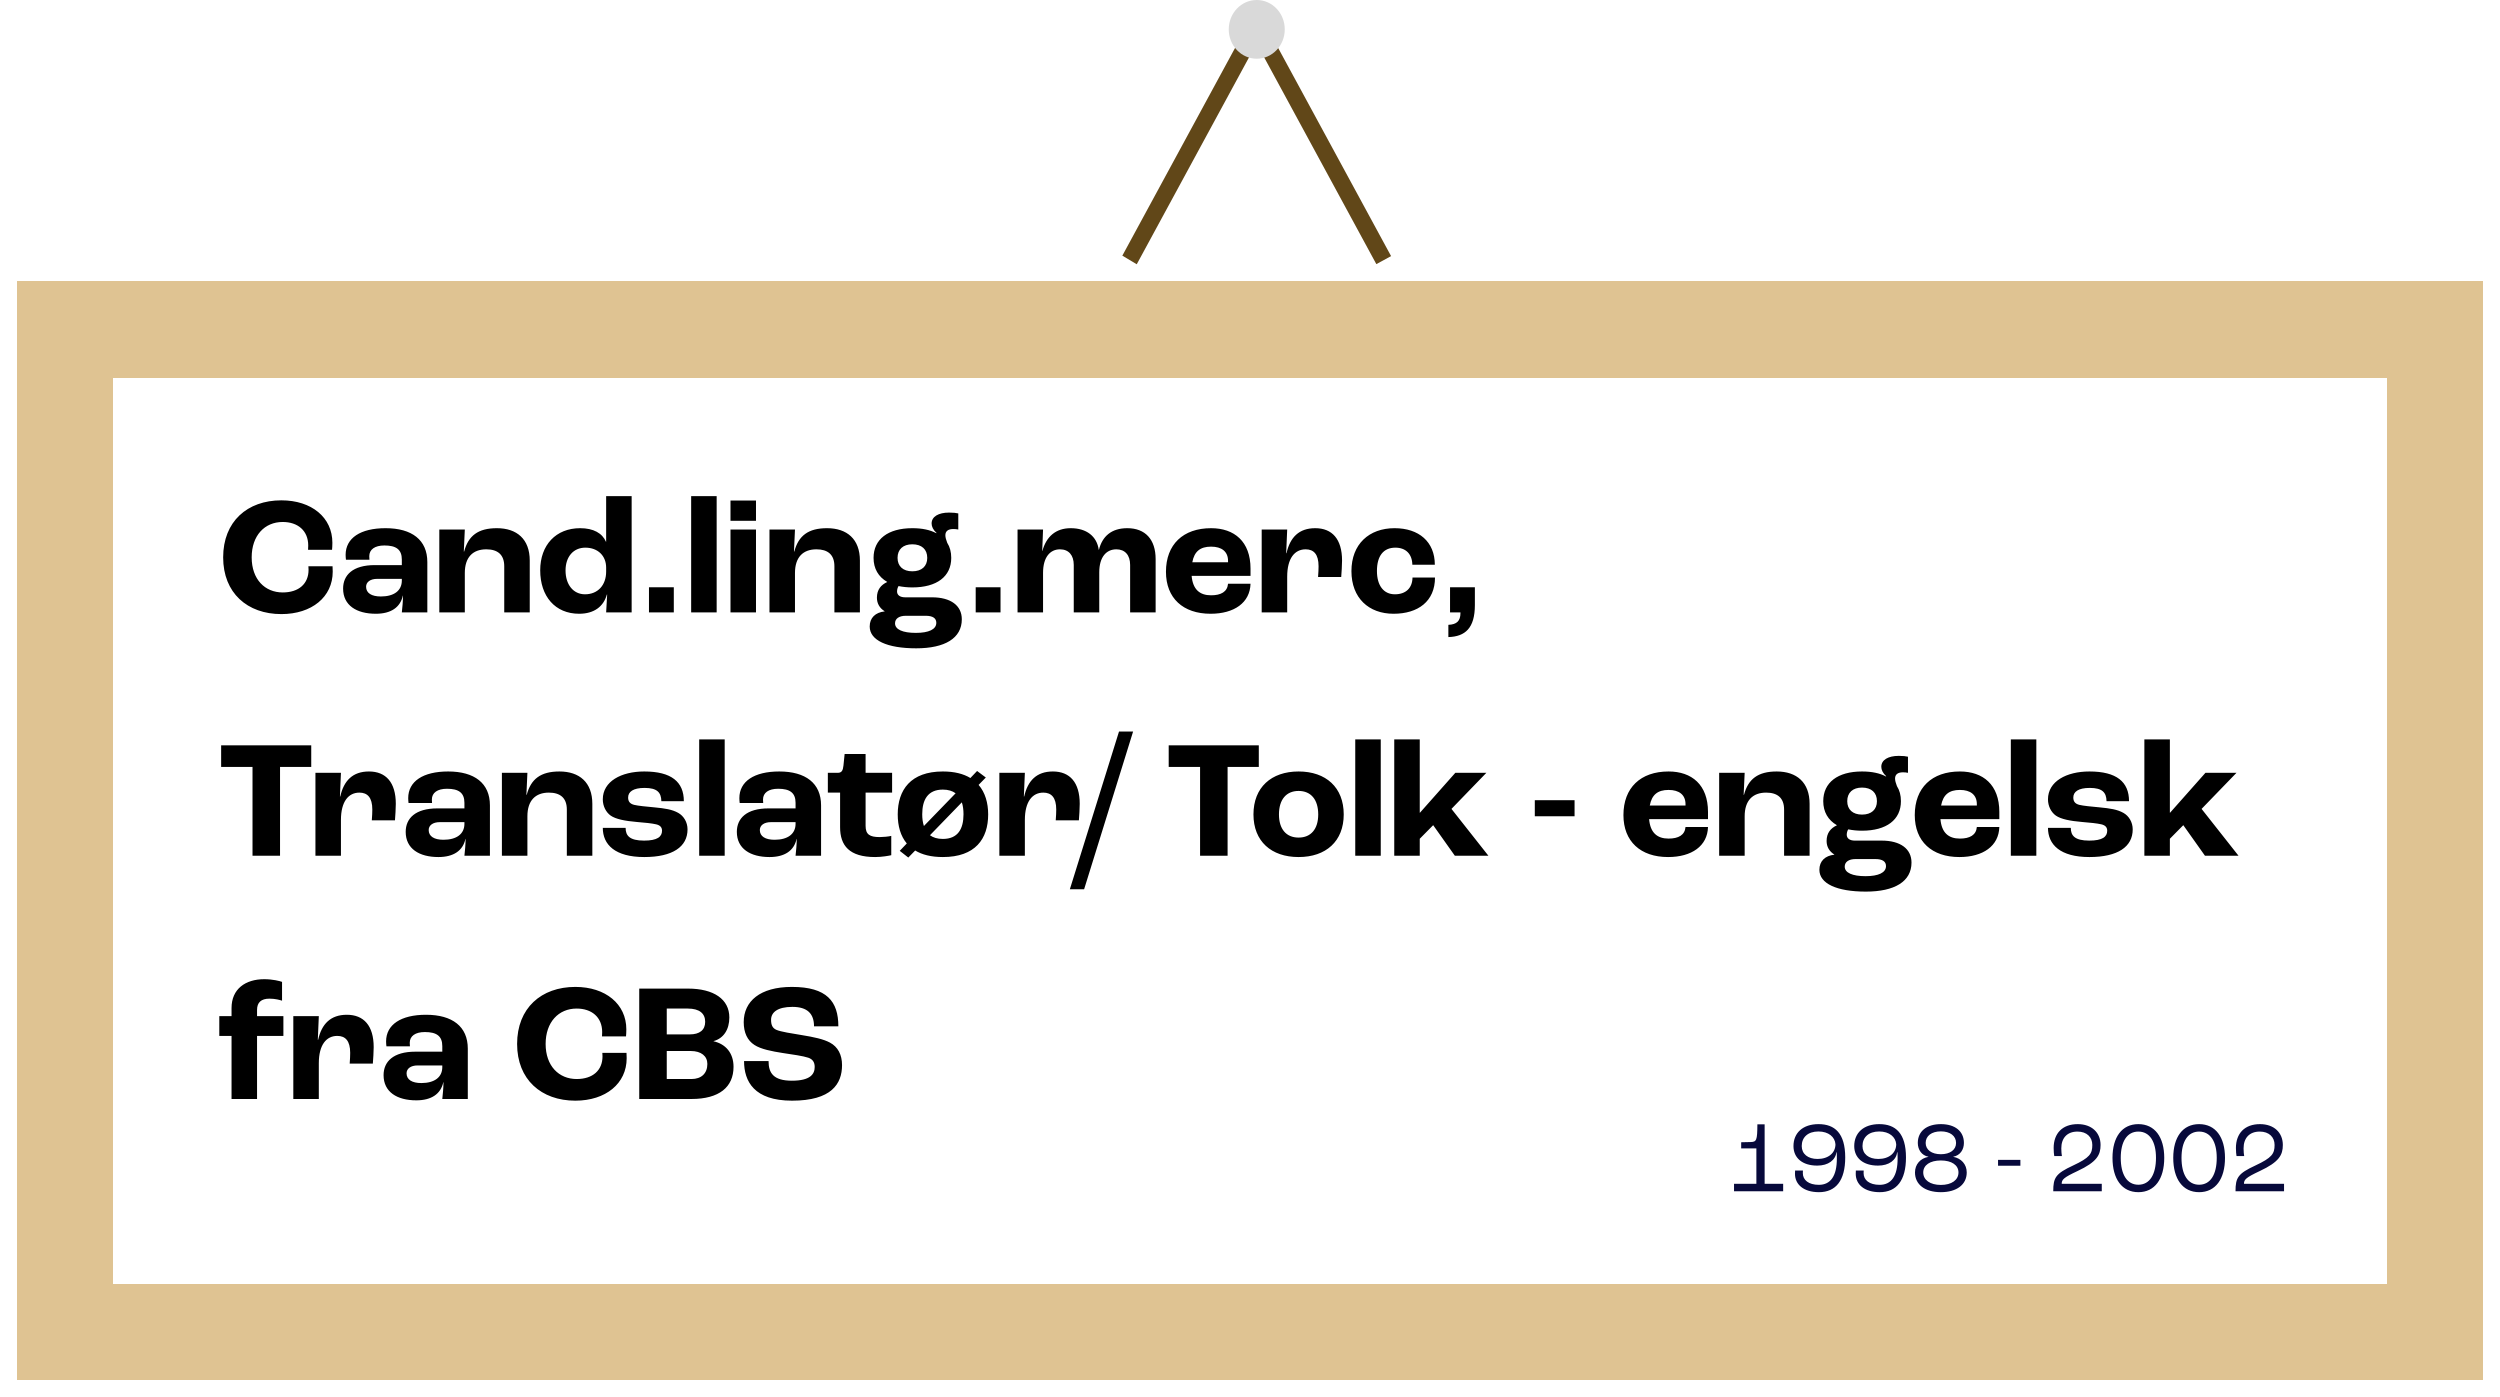 <svg width="596" height="333" viewBox="0 0 596 333" fill="none" xmlns="http://www.w3.org/2000/svg">
<g filter="url(#filter0_d_766_5220)">
<rect x="15.5" y="74.5" width="565" height="239" stroke="#DFC392" stroke-width="23" shape-rendering="crispEdges"/>
</g>
<path d="M67.08 146.4C58.96 146.4 53.2 141.36 53.2 132.88C53.2 124.32 58.96 119.28 67.08 119.28C74.28 119.28 79.24 123.36 79.24 129.4C79.24 130 79.2 130.72 79.16 131.08H73.44C73.48 130.64 73.48 130.24 73.48 130.04C73.48 126.48 70.96 124.44 67.4 124.44C63.08 124.44 60 127.68 60 132.88C60 138.12 63.16 141.24 67.4 141.24C71.24 141.24 73.56 139.16 73.56 135.84C73.56 135.68 73.56 135.44 73.52 135H79.28C79.32 135.52 79.32 135.96 79.32 136.28C79.32 142.32 74.32 146.4 67.08 146.4ZM89.596 146.32C84.996 146.32 81.796 144.32 81.796 140.32C81.796 137.08 84.116 134.72 89.356 134.72H95.796V133.4C95.796 131 94.436 130.04 91.636 130.04C89.356 130.04 88.036 131 88.036 132.6C88.036 132.72 88.036 133.04 88.076 133.44H82.476C82.436 133.12 82.396 132.68 82.396 132.28C82.396 128.28 85.916 125.92 91.916 125.92C98.196 125.92 101.876 128.72 101.876 134V146H95.796C95.916 145 96.076 143.2 96.076 142H96.036C95.436 144.8 93.196 146.32 89.596 146.32ZM90.796 142.2C93.956 142.2 95.796 140.8 95.796 138.4V138H89.916C88.276 138 87.276 138.76 87.276 139.88C87.276 141.4 88.596 142.2 90.796 142.2ZM104.731 146V126.24H110.811L110.571 131.48H110.651C111.651 127.72 113.971 125.92 118.451 125.92C123.211 125.92 126.291 128.52 126.291 133.64V146H120.211V135C120.211 132.2 118.611 130.96 115.931 130.96C112.731 130.96 110.811 132.84 110.811 136.6V146H104.731ZM138.065 146.32C132.345 146.32 128.785 142.16 128.785 135.96C128.785 129.92 132.545 125.92 138.305 125.92C141.505 125.92 143.585 127.12 144.465 129.16H144.505V118.28H150.585V146H144.505C144.545 145.6 144.625 143.88 144.745 141.76H144.665C143.905 144.56 141.665 146.32 138.065 146.32ZM139.465 141.68C142.505 141.68 144.505 139.52 144.505 136.28V135.32C144.505 132.48 142.505 130.56 139.545 130.56C136.705 130.56 134.825 132.72 134.825 136C134.825 139.36 136.665 141.68 139.465 141.68ZM154.715 146V140H160.635V146H154.715ZM164.772 146V118.28H170.852V146H164.772ZM174.149 124.16V119.32H180.229V124.16H174.149ZM174.149 146V126.24H180.229V146H174.149ZM183.442 146V126.24H189.522L189.282 131.48H189.362C190.362 127.72 192.682 125.92 197.162 125.92C201.922 125.92 205.002 128.52 205.002 133.64V146H198.922V135C198.922 132.2 197.322 130.96 194.642 130.96C191.442 130.96 189.522 132.84 189.522 136.6V146H183.442ZM222.176 142.4C226.656 142.4 229.296 144.36 229.296 147.64C229.296 152.16 225.256 154.56 218.416 154.56C211.456 154.56 207.336 152.64 207.336 149.36C207.336 147.28 208.696 146 210.896 145.76V145.72C209.696 144.96 209.056 143.88 209.056 142.48C209.056 140.6 210.016 139.44 211.496 138.76V138.72C209.416 137.52 208.256 135.56 208.256 133C208.256 128.56 211.696 125.92 217.496 125.92C219.816 125.92 221.736 126.32 223.216 127.12L223.256 127.04C222.456 126.32 222.096 125.52 222.096 124.8C222.096 123.16 223.736 122.2 226.256 122.2C227.336 122.2 227.896 122.28 228.456 122.4V126.24C228.096 126.16 227.696 126.12 227.256 126.12C225.976 126.12 225.376 126.68 225.376 127.6C225.376 128.08 225.536 128.68 225.816 129.4C226.456 130.4 226.776 131.6 226.776 133C226.776 137.44 223.336 140.04 217.496 140.04C216.296 140.04 215.216 139.92 214.216 139.72C214.056 139.96 213.856 140.44 213.856 141C213.856 141.88 214.576 142.4 215.776 142.4H222.176ZM217.496 129.76C215.296 129.76 213.976 130.96 213.976 133C213.976 135 215.296 136.2 217.496 136.2C219.736 136.2 221.056 135 221.056 133C221.056 130.96 219.736 129.76 217.496 129.76ZM218.336 150.88C221.416 150.88 223.216 150.04 223.216 148.48C223.216 147.4 222.416 146.8 220.656 146.8H215.976C214.336 146.8 213.376 147.48 213.376 148.6C213.376 150.08 215.216 150.88 218.336 150.88ZM232.606 146V140H238.526V146H232.606ZM242.583 146V126.24H248.663L248.463 131.36H248.503C249.423 127.96 251.663 125.92 255.263 125.92C259.063 125.92 261.503 127.88 261.943 131.08H261.983C262.783 127.88 264.943 125.92 268.743 125.92C273.063 125.92 275.503 128.64 275.503 133.28V146H269.423V134.68C269.423 132.36 268.223 130.96 266.143 130.96C263.743 130.96 262.063 132.8 262.063 136.44V146H255.983V134.68C255.983 132.36 254.783 130.96 252.703 130.96C250.343 130.96 248.663 132.84 248.663 136.56V146H242.583ZM298.125 135.56V137.28H284.085C284.365 140.52 286.005 141.92 288.725 141.92C291.085 141.92 292.605 141.08 292.765 139.16H298.125C298.005 143.68 294.245 146.32 288.605 146.32C282.045 146.32 277.965 142.6 277.965 136.32C277.965 129.8 282.045 125.92 288.725 125.92C294.245 125.92 298.125 129.08 298.125 135.56ZM292.765 134.04V133.72C292.765 131.48 291.245 130.32 288.725 130.32C286.165 130.32 284.725 131.44 284.245 134.04H292.765ZM300.786 146V126.24H306.866L306.626 131.88H306.706C307.546 128.12 309.666 125.92 313.546 125.92C317.586 125.92 319.946 128.52 319.946 133.64C319.946 134.76 319.826 136.52 319.746 137.56H314.226C314.306 136.6 314.346 135.6 314.346 135C314.346 132.12 313.186 130.96 311.266 130.96C308.666 130.96 306.866 133.08 306.866 137.48V146H300.786ZM332.223 146.32C326.303 146.32 322.183 142.56 322.183 136.16C322.183 129.72 326.383 125.92 332.463 125.92C338.263 125.92 342.063 129.16 342.063 134.64H336.703C336.663 132.08 335.143 130.56 332.663 130.56C329.823 130.56 328.263 132.52 328.263 136.12C328.263 139.6 329.863 141.68 332.543 141.68C335.143 141.68 336.703 140.2 336.743 137.68H342.103C342.103 143.36 338.063 146.32 332.223 146.32ZM345.29 151.88V148.96C347.29 148.88 348.17 148.04 348.17 146.16V146H345.69V140H351.61V144.24C351.61 149.76 349.29 151.76 345.29 151.88ZM60.2 204V182.84H52.72V177.68H74.2V182.84H66.76V204H60.2ZM75.2 204V184.24H81.28L81.04 189.88H81.12C81.96 186.12 84.08 183.92 87.96 183.92C92 183.92 94.36 186.52 94.36 191.64C94.36 192.76 94.24 194.52 94.16 195.56H88.64C88.72 194.6 88.76 193.6 88.76 193C88.76 190.12 87.6 188.96 85.68 188.96C83.08 188.96 81.28 191.08 81.28 195.48V204H75.2ZM104.518 204.32C99.918 204.32 96.718 202.32 96.718 198.32C96.718 195.08 99.037 192.72 104.278 192.72H110.718V191.4C110.718 189 109.358 188.04 106.558 188.04C104.278 188.04 102.958 189 102.958 190.6C102.958 190.72 102.958 191.04 102.998 191.44H97.397C97.358 191.12 97.317 190.68 97.317 190.28C97.317 186.28 100.838 183.92 106.838 183.92C113.118 183.92 116.798 186.72 116.798 192V204H110.718C110.838 203 110.998 201.2 110.998 200H110.958C110.358 202.8 108.118 204.32 104.518 204.32ZM105.717 200.2C108.878 200.2 110.718 198.8 110.718 196.4V196H104.838C103.198 196 102.198 196.76 102.198 197.88C102.198 199.4 103.518 200.2 105.717 200.2ZM119.653 204V184.24H125.733L125.493 189.48H125.573C126.573 185.72 128.893 183.92 133.373 183.92C138.133 183.92 141.213 186.52 141.213 191.64V204H135.133V193C135.133 190.2 133.533 188.96 130.853 188.96C127.653 188.96 125.733 190.84 125.733 194.6V204H119.653ZM153.587 204.32C146.627 204.32 143.707 201.36 143.707 197.36H149.147C149.147 199.2 150.067 200.4 153.547 200.4C156.707 200.4 157.827 199.48 157.827 198.04C157.827 197.32 157.467 196.76 156.427 196.52C155.387 196.28 153.787 196.12 151.827 195.96C148.987 195.72 146.787 195.28 145.587 194.44C144.467 193.64 143.707 192.2 143.707 190.56C143.707 186.28 148.107 183.92 153.587 183.92C160.067 183.92 163.027 186.4 163.027 191H157.667C157.627 188.92 156.667 187.84 153.667 187.84C150.947 187.84 149.747 188.76 149.747 190.12C149.747 190.96 150.067 191.6 151.187 191.88C152.187 192.12 153.947 192.28 156.067 192.48C158.507 192.72 160.227 192.96 161.707 193.8C162.987 194.52 163.907 196 163.907 197.72C163.907 201.88 160.347 204.32 153.587 204.32ZM166.686 204V176.28H172.766V204H166.686ZM183.463 204.32C178.863 204.32 175.663 202.32 175.663 198.32C175.663 195.08 177.983 192.72 183.223 192.72H189.663V191.4C189.663 189 188.303 188.04 185.503 188.04C183.223 188.04 181.903 189 181.903 190.6C181.903 190.72 181.903 191.04 181.943 191.44H176.343C176.303 191.12 176.263 190.68 176.263 190.28C176.263 186.28 179.783 183.92 185.783 183.92C192.063 183.92 195.743 186.72 195.743 192V204H189.663C189.783 203 189.943 201.2 189.943 200H189.903C189.303 202.8 187.063 204.32 183.463 204.32ZM184.663 200.2C187.823 200.2 189.663 198.8 189.663 196.4V196H183.783C182.143 196 181.143 196.76 181.143 197.88C181.143 199.4 182.463 200.2 184.663 200.2ZM208.638 204.32C202.478 204.32 200.278 201.6 200.278 197.2V188.96H197.358V184.24H199.718C200.638 184.24 200.958 183.72 201.078 182.52L201.358 179.76H206.358V184.24H212.678V188.96H206.358V196.88C206.358 198.92 207.318 199.56 209.718 199.56C210.558 199.56 211.798 199.44 212.478 199.28V203.88C211.958 204 210.278 204.32 208.638 204.32ZM233.299 187.12C234.859 188.92 235.579 191.4 235.579 194.16C235.579 200 232.499 204.32 224.779 204.32C221.979 204.32 219.819 203.76 218.179 202.76L216.539 204.44L214.499 202.84L216.179 201.08C214.699 199.32 214.019 196.92 214.019 194.16C214.019 188.32 217.099 183.92 224.779 183.92C227.539 183.92 229.699 184.48 231.339 185.48L232.939 183.8L235.019 185.36L233.299 187.12ZM219.859 194.12C219.859 195.16 219.979 196.08 220.259 196.92L227.819 189.12C227.059 188.56 226.059 188.24 224.779 188.24C221.179 188.24 219.859 190.68 219.859 194.12ZM224.779 200C228.379 200 229.699 197.6 229.699 194.12C229.699 193.08 229.579 192.08 229.299 191.28L221.699 199.12C222.459 199.68 223.459 200 224.779 200ZM238.247 204V184.24H244.327L244.087 189.88H244.167C245.007 186.12 247.127 183.92 251.007 183.92C255.047 183.92 257.407 186.52 257.407 191.64C257.407 192.76 257.287 194.52 257.207 195.56H251.687C251.767 194.6 251.807 193.6 251.807 193C251.807 190.12 250.647 188.96 248.727 188.96C246.127 188.96 244.327 191.08 244.327 195.48V204H238.247ZM255.052 212L266.772 174.4H270.132L258.452 212H255.052ZM286.098 204V182.84H278.618V177.68H300.098V182.84H292.658V204H286.098ZM309.584 204.32C303.064 204.32 298.824 200.56 298.824 194.16C298.824 187.72 303.064 183.92 309.584 183.92C316.104 183.92 320.344 187.72 320.344 194.16C320.344 200.56 316.104 204.32 309.584 204.32ZM309.584 199.68C312.544 199.68 314.264 197.64 314.264 194.16C314.264 190.64 312.544 188.56 309.584 188.56C306.624 188.56 304.904 190.64 304.904 194.16C304.904 197.64 306.624 199.68 309.584 199.68ZM323.092 204V176.28H329.172V204H323.092ZM332.389 204V176.28H338.469V193.76H338.509L346.949 184.24H354.349L346.029 192.84L354.829 204H346.829L341.669 196.72L338.469 199.96V204H332.389ZM365.897 194.6V190.76H375.377V194.6H365.897ZM407.187 193.56V195.28H393.147C393.427 198.52 395.067 199.92 397.787 199.92C400.147 199.92 401.667 199.08 401.827 197.16H407.187C407.067 201.68 403.307 204.32 397.667 204.32C391.107 204.32 387.027 200.6 387.027 194.32C387.027 187.8 391.107 183.92 397.787 183.92C403.307 183.92 407.187 187.08 407.187 193.56ZM401.827 192.04V191.72C401.827 189.48 400.307 188.32 397.787 188.32C395.227 188.32 393.787 189.44 393.307 192.04H401.827ZM409.848 204V184.24H415.928L415.688 189.48H415.768C416.768 185.72 419.088 183.92 423.568 183.92C428.328 183.92 431.408 186.52 431.408 191.64V204H425.328V193C425.328 190.2 423.728 188.96 421.048 188.96C417.848 188.96 415.928 190.84 415.928 194.6V204H409.848ZM448.582 200.4C453.062 200.4 455.702 202.36 455.702 205.64C455.702 210.16 451.662 212.56 444.822 212.56C437.862 212.56 433.742 210.64 433.742 207.36C433.742 205.28 435.102 204 437.302 203.76V203.72C436.102 202.96 435.462 201.88 435.462 200.48C435.462 198.6 436.422 197.44 437.902 196.76V196.72C435.822 195.52 434.662 193.56 434.662 191C434.662 186.56 438.102 183.92 443.902 183.92C446.222 183.92 448.142 184.32 449.622 185.12L449.662 185.04C448.862 184.32 448.502 183.52 448.502 182.8C448.502 181.16 450.142 180.2 452.662 180.2C453.742 180.2 454.302 180.28 454.862 180.4V184.24C454.502 184.16 454.102 184.12 453.662 184.12C452.382 184.12 451.782 184.68 451.782 185.6C451.782 186.08 451.942 186.68 452.222 187.4C452.862 188.4 453.182 189.6 453.182 191C453.182 195.44 449.742 198.04 443.902 198.04C442.702 198.04 441.622 197.92 440.622 197.72C440.462 197.96 440.262 198.44 440.262 199C440.262 199.88 440.982 200.4 442.182 200.4H448.582ZM443.902 187.76C441.702 187.76 440.382 188.96 440.382 191C440.382 193 441.702 194.2 443.902 194.2C446.142 194.2 447.462 193 447.462 191C447.462 188.96 446.142 187.76 443.902 187.76ZM444.742 208.88C447.822 208.88 449.622 208.04 449.622 206.48C449.622 205.4 448.822 204.8 447.062 204.8H442.382C440.742 204.8 439.782 205.48 439.782 206.6C439.782 208.08 441.622 208.88 444.742 208.88ZM476.64 193.56V195.28H462.6C462.88 198.52 464.52 199.92 467.24 199.92C469.6 199.92 471.12 199.08 471.28 197.16H476.64C476.52 201.68 472.76 204.32 467.12 204.32C460.56 204.32 456.48 200.6 456.48 194.32C456.48 187.8 460.56 183.92 467.24 183.92C472.76 183.92 476.64 187.08 476.64 193.56ZM471.28 192.04V191.72C471.28 189.48 469.76 188.32 467.24 188.32C464.68 188.32 463.24 189.44 462.76 192.04H471.28ZM479.381 204V176.28H485.461V204H479.381ZM498.118 204.32C491.158 204.32 488.238 201.36 488.238 197.36H493.678C493.678 199.2 494.598 200.4 498.078 200.4C501.238 200.4 502.358 199.48 502.358 198.04C502.358 197.32 501.998 196.76 500.958 196.52C499.918 196.28 498.318 196.12 496.358 195.96C493.518 195.72 491.318 195.28 490.118 194.44C488.998 193.64 488.238 192.2 488.238 190.56C488.238 186.28 492.638 183.92 498.118 183.92C504.598 183.92 507.558 186.4 507.558 191H502.198C502.158 188.92 501.198 187.84 498.198 187.84C495.478 187.84 494.278 188.76 494.278 190.12C494.278 190.96 494.598 191.6 495.718 191.88C496.718 192.12 498.478 192.28 500.598 192.48C503.038 192.72 504.758 192.96 506.238 193.8C507.518 194.52 508.438 196 508.438 197.72C508.438 201.88 504.878 204.32 498.118 204.32ZM511.217 204V176.28H517.297V193.76H517.337L525.777 184.24H533.177L524.857 192.84L533.657 204H525.657L520.497 196.72L517.297 199.96V204H511.217ZM55.2 262V246.96H52.28V242.24H55.2V240.32C55.2 235.76 58.52 233.44 63 233.44C65 233.44 66.72 233.88 67.24 234.08V238.56C66.72 238.4 65.64 238.08 64.24 238.08C62.24 238.08 61.28 239 61.28 240.76V242.24H67.56V246.96H61.28V262H55.2ZM69.926 262V242.24H76.006L75.766 247.88H75.846C76.686 244.12 78.806 241.92 82.686 241.92C86.726 241.92 89.086 244.52 89.086 249.64C89.086 250.76 88.966 252.52 88.886 253.56H83.366C83.446 252.6 83.486 251.6 83.486 251C83.486 248.12 82.326 246.96 80.406 246.96C77.806 246.96 76.006 249.08 76.006 253.48V262H69.926ZM99.244 262.32C94.644 262.32 91.444 260.32 91.444 256.32C91.444 253.08 93.764 250.72 99.004 250.72H105.444V249.4C105.444 247 104.084 246.04 101.284 246.04C99.004 246.04 97.684 247 97.684 248.6C97.684 248.72 97.684 249.04 97.724 249.44H92.124C92.084 249.12 92.044 248.68 92.044 248.28C92.044 244.28 95.564 241.92 101.564 241.92C107.844 241.92 111.524 244.72 111.524 250V262H105.444C105.564 261 105.724 259.2 105.724 258H105.684C105.084 260.8 102.844 262.32 99.244 262.32ZM100.444 258.2C103.604 258.2 105.444 256.8 105.444 254.4V254H99.564C97.924 254 96.924 254.76 96.924 255.88C96.924 257.4 98.244 258.2 100.444 258.2ZM137.158 262.4C129.038 262.4 123.278 257.36 123.278 248.88C123.278 240.32 129.038 235.28 137.158 235.28C144.358 235.28 149.318 239.36 149.318 245.4C149.318 246 149.278 246.72 149.238 247.08H143.518C143.558 246.64 143.558 246.24 143.558 246.04C143.558 242.48 141.038 240.44 137.478 240.44C133.158 240.44 130.078 243.68 130.078 248.88C130.078 254.12 133.238 257.24 137.478 257.24C141.318 257.24 143.638 255.16 143.638 251.84C143.638 251.68 143.638 251.44 143.598 251H149.358C149.398 251.52 149.398 251.96 149.398 252.28C149.398 258.32 144.398 262.4 137.158 262.4ZM152.394 262V235.68H163.994C170.194 235.68 173.874 238.24 173.874 242.56C173.874 245.48 172.474 247.56 170.114 248.2V248.24C172.954 248.88 174.874 251 174.874 254.32C174.874 259.16 171.474 262 164.834 262H152.394ZM158.954 246.6H164.434C166.794 246.6 168.114 245.56 168.114 243.6C168.114 241.64 166.794 240.44 163.954 240.44H158.954V246.6ZM158.954 257.24H164.834C167.234 257.24 168.634 255.88 168.634 253.64C168.634 251.8 167.194 250.56 164.674 250.56H158.954V257.24ZM188.823 262.4C179.783 262.4 177.383 257.8 177.383 252.96H183.223C183.223 255.8 184.383 257.64 188.783 257.64C193.223 257.64 194.223 256.04 194.223 254.36C194.223 253.24 193.743 252.52 192.703 252.16C191.543 251.76 188.823 251.36 186.623 251.04C184.023 250.64 181.383 250.12 179.863 249.12C178.183 248.04 177.303 246.2 177.303 243.68C177.303 238.72 181.183 235.28 188.783 235.28C197.143 235.28 199.863 238.76 199.863 244.68H194.063C194.063 241.68 192.503 240.04 188.903 240.04C185.343 240.04 183.823 241.36 183.823 243.12C183.823 244.4 184.183 245.12 185.103 245.52C186.103 245.96 188.863 246.4 191.103 246.76C194.063 247.24 196.303 247.72 197.863 248.56C199.743 249.56 200.743 251.44 200.743 253.92C200.743 258.4 198.223 262.4 188.823 262.4Z" fill="black"/>
<path d="M413.392 284V282.224H418.72V273.776H415.096V272.312L417.304 272.264C418.768 272.24 418.936 271.88 418.96 268.04H420.688V282.224H425.104V284H413.392ZM433.636 284.216C430.036 284.216 427.924 282.416 427.924 279.848C427.924 279.704 427.924 279.368 427.948 279.056H429.82C429.796 279.32 429.796 279.584 429.796 279.68C429.796 281.312 431.164 282.464 433.612 282.464C436.444 282.464 437.908 280.328 437.908 276.176C437.908 275.72 437.908 275.12 437.86 274.664H437.812C437.572 276.56 435.892 277.88 433.228 277.88C429.652 277.88 427.564 276.032 427.564 273.224C427.564 270.08 429.796 267.992 433.54 267.992C437.404 267.992 439.9 270.152 439.9 275.936C439.9 281.432 437.668 284.216 433.636 284.216ZM433.3 276.296C435.916 276.296 437.572 274.832 437.572 272.792C437.452 271.064 435.94 269.744 433.516 269.744C430.996 269.744 429.532 271.136 429.532 273.224C429.532 275.096 430.996 276.296 433.3 276.296ZM448.121 284.216C444.521 284.216 442.409 282.416 442.409 279.848C442.409 279.704 442.409 279.368 442.433 279.056H444.305C444.281 279.32 444.281 279.584 444.281 279.68C444.281 281.312 445.649 282.464 448.097 282.464C450.929 282.464 452.393 280.328 452.393 276.176C452.393 275.72 452.393 275.12 452.345 274.664H452.297C452.057 276.56 450.377 277.88 447.713 277.88C444.137 277.88 442.049 276.032 442.049 273.224C442.049 270.08 444.281 267.992 448.025 267.992C451.889 267.992 454.385 270.152 454.385 275.936C454.385 281.432 452.153 284.216 448.121 284.216ZM447.785 276.296C450.401 276.296 452.057 274.832 452.057 272.792C451.937 271.064 450.425 269.744 448.001 269.744C445.481 269.744 444.017 271.136 444.017 273.224C444.017 275.096 445.481 276.296 447.785 276.296ZM462.701 284.216C458.933 284.216 456.533 282.416 456.533 279.512C456.533 277.568 457.829 276.128 459.749 275.792V275.768C458.117 275.456 457.205 274.088 457.205 272.48C457.205 269.672 459.341 267.992 462.701 267.992C466.061 267.992 468.197 269.672 468.197 272.48C468.197 274.088 467.285 275.456 465.653 275.768V275.792C467.549 276.128 468.869 277.568 468.869 279.512C468.869 282.416 466.469 284.216 462.701 284.216ZM462.701 275.168C464.909 275.168 466.325 274.112 466.325 272.48C466.325 270.8 464.909 269.72 462.701 269.72C460.493 269.72 459.077 270.8 459.077 272.48C459.077 274.112 460.493 275.168 462.701 275.168ZM462.701 282.488C465.269 282.488 466.901 281.312 466.901 279.512C466.901 277.76 465.269 276.656 462.701 276.656C460.133 276.656 458.501 277.76 458.501 279.512C458.501 281.312 460.133 282.488 462.701 282.488ZM476.333 277.904V276.512H481.661V277.904H476.333ZM489.495 284C489.495 280.76 490.047 279.8 494.223 277.856C498.183 276.008 498.807 275.048 498.807 272.96C498.807 271.088 497.487 269.768 495.279 269.768C492.783 269.768 491.415 271.328 491.415 273.776C491.415 274.52 491.487 275.24 491.559 275.6H489.735C489.663 275.24 489.591 274.496 489.591 273.68C489.591 270.2 491.679 267.992 495.327 267.992C498.687 267.992 500.775 270.032 500.775 272.96C500.775 275.36 499.887 277.016 495.279 279.176C491.895 280.76 491.511 281.24 491.511 282.224H501.063V284H489.495ZM509.787 284.216C505.875 284.216 503.619 281.072 503.619 276.032C503.619 271.088 505.875 267.992 509.787 267.992C513.699 267.992 515.955 271.088 515.955 276.032C515.955 281.072 513.699 284.216 509.787 284.216ZM509.787 282.44C512.499 282.44 513.987 279.992 513.987 276.032C513.987 272.168 512.499 269.768 509.787 269.768C507.075 269.768 505.587 272.168 505.587 276.032C505.587 279.992 507.075 282.44 509.787 282.44ZM524.271 284.216C520.359 284.216 518.103 281.072 518.103 276.032C518.103 271.088 520.359 267.992 524.271 267.992C528.183 267.992 530.439 271.088 530.439 276.032C530.439 281.072 528.183 284.216 524.271 284.216ZM524.271 282.44C526.983 282.44 528.471 279.992 528.471 276.032C528.471 272.168 526.983 269.768 524.271 269.768C521.559 269.768 520.071 272.168 520.071 276.032C520.071 279.992 521.559 282.44 524.271 282.44ZM532.948 284C532.948 280.76 533.5 279.8 537.676 277.856C541.636 276.008 542.26 275.048 542.26 272.96C542.26 271.088 540.94 269.768 538.732 269.768C536.236 269.768 534.868 271.328 534.868 273.776C534.868 274.52 534.94 275.24 535.012 275.6H533.188C533.116 275.24 533.044 274.496 533.044 273.68C533.044 270.2 535.132 267.992 538.78 267.992C542.14 267.992 544.228 270.032 544.228 272.96C544.228 275.36 543.34 277.016 538.732 279.176C535.348 280.76 534.964 281.24 534.964 282.224H544.516V284H532.948Z" fill="#07093B"/>
<line y1="-2" x2="65.988" y2="-2" transform="matrix(0.477 -0.879 0.859 0.512 271 63)" stroke="#614718" stroke-width="4"/>
<path d="M329.877 62.011L298.406 4.011" stroke="#614718" stroke-width="4"/>
<ellipse cx="299.609" cy="7" rx="6.676" ry="7" fill="#D9D9D9"/>
<defs>
<filter id="filter0_d_766_5220" x="0" y="63" width="596" height="270" filterUnits="userSpaceOnUse" color-interpolation-filters="sRGB">
<feFlood flood-opacity="0" result="BackgroundImageFix"/>
<feColorMatrix in="SourceAlpha" type="matrix" values="0 0 0 0 0 0 0 0 0 0 0 0 0 0 0 0 0 0 127 0" result="hardAlpha"/>
<feOffset dy="4"/>
<feGaussianBlur stdDeviation="2"/>
<feComposite in2="hardAlpha" operator="out"/>
<feColorMatrix type="matrix" values="0 0 0 0 0 0 0 0 0 0 0 0 0 0 0 0 0 0 0.25 0"/>
<feBlend mode="normal" in2="BackgroundImageFix" result="effect1_dropShadow_766_5220"/>
<feBlend mode="normal" in="SourceGraphic" in2="effect1_dropShadow_766_5220" result="shape"/>
</filter>
</defs>
</svg>

